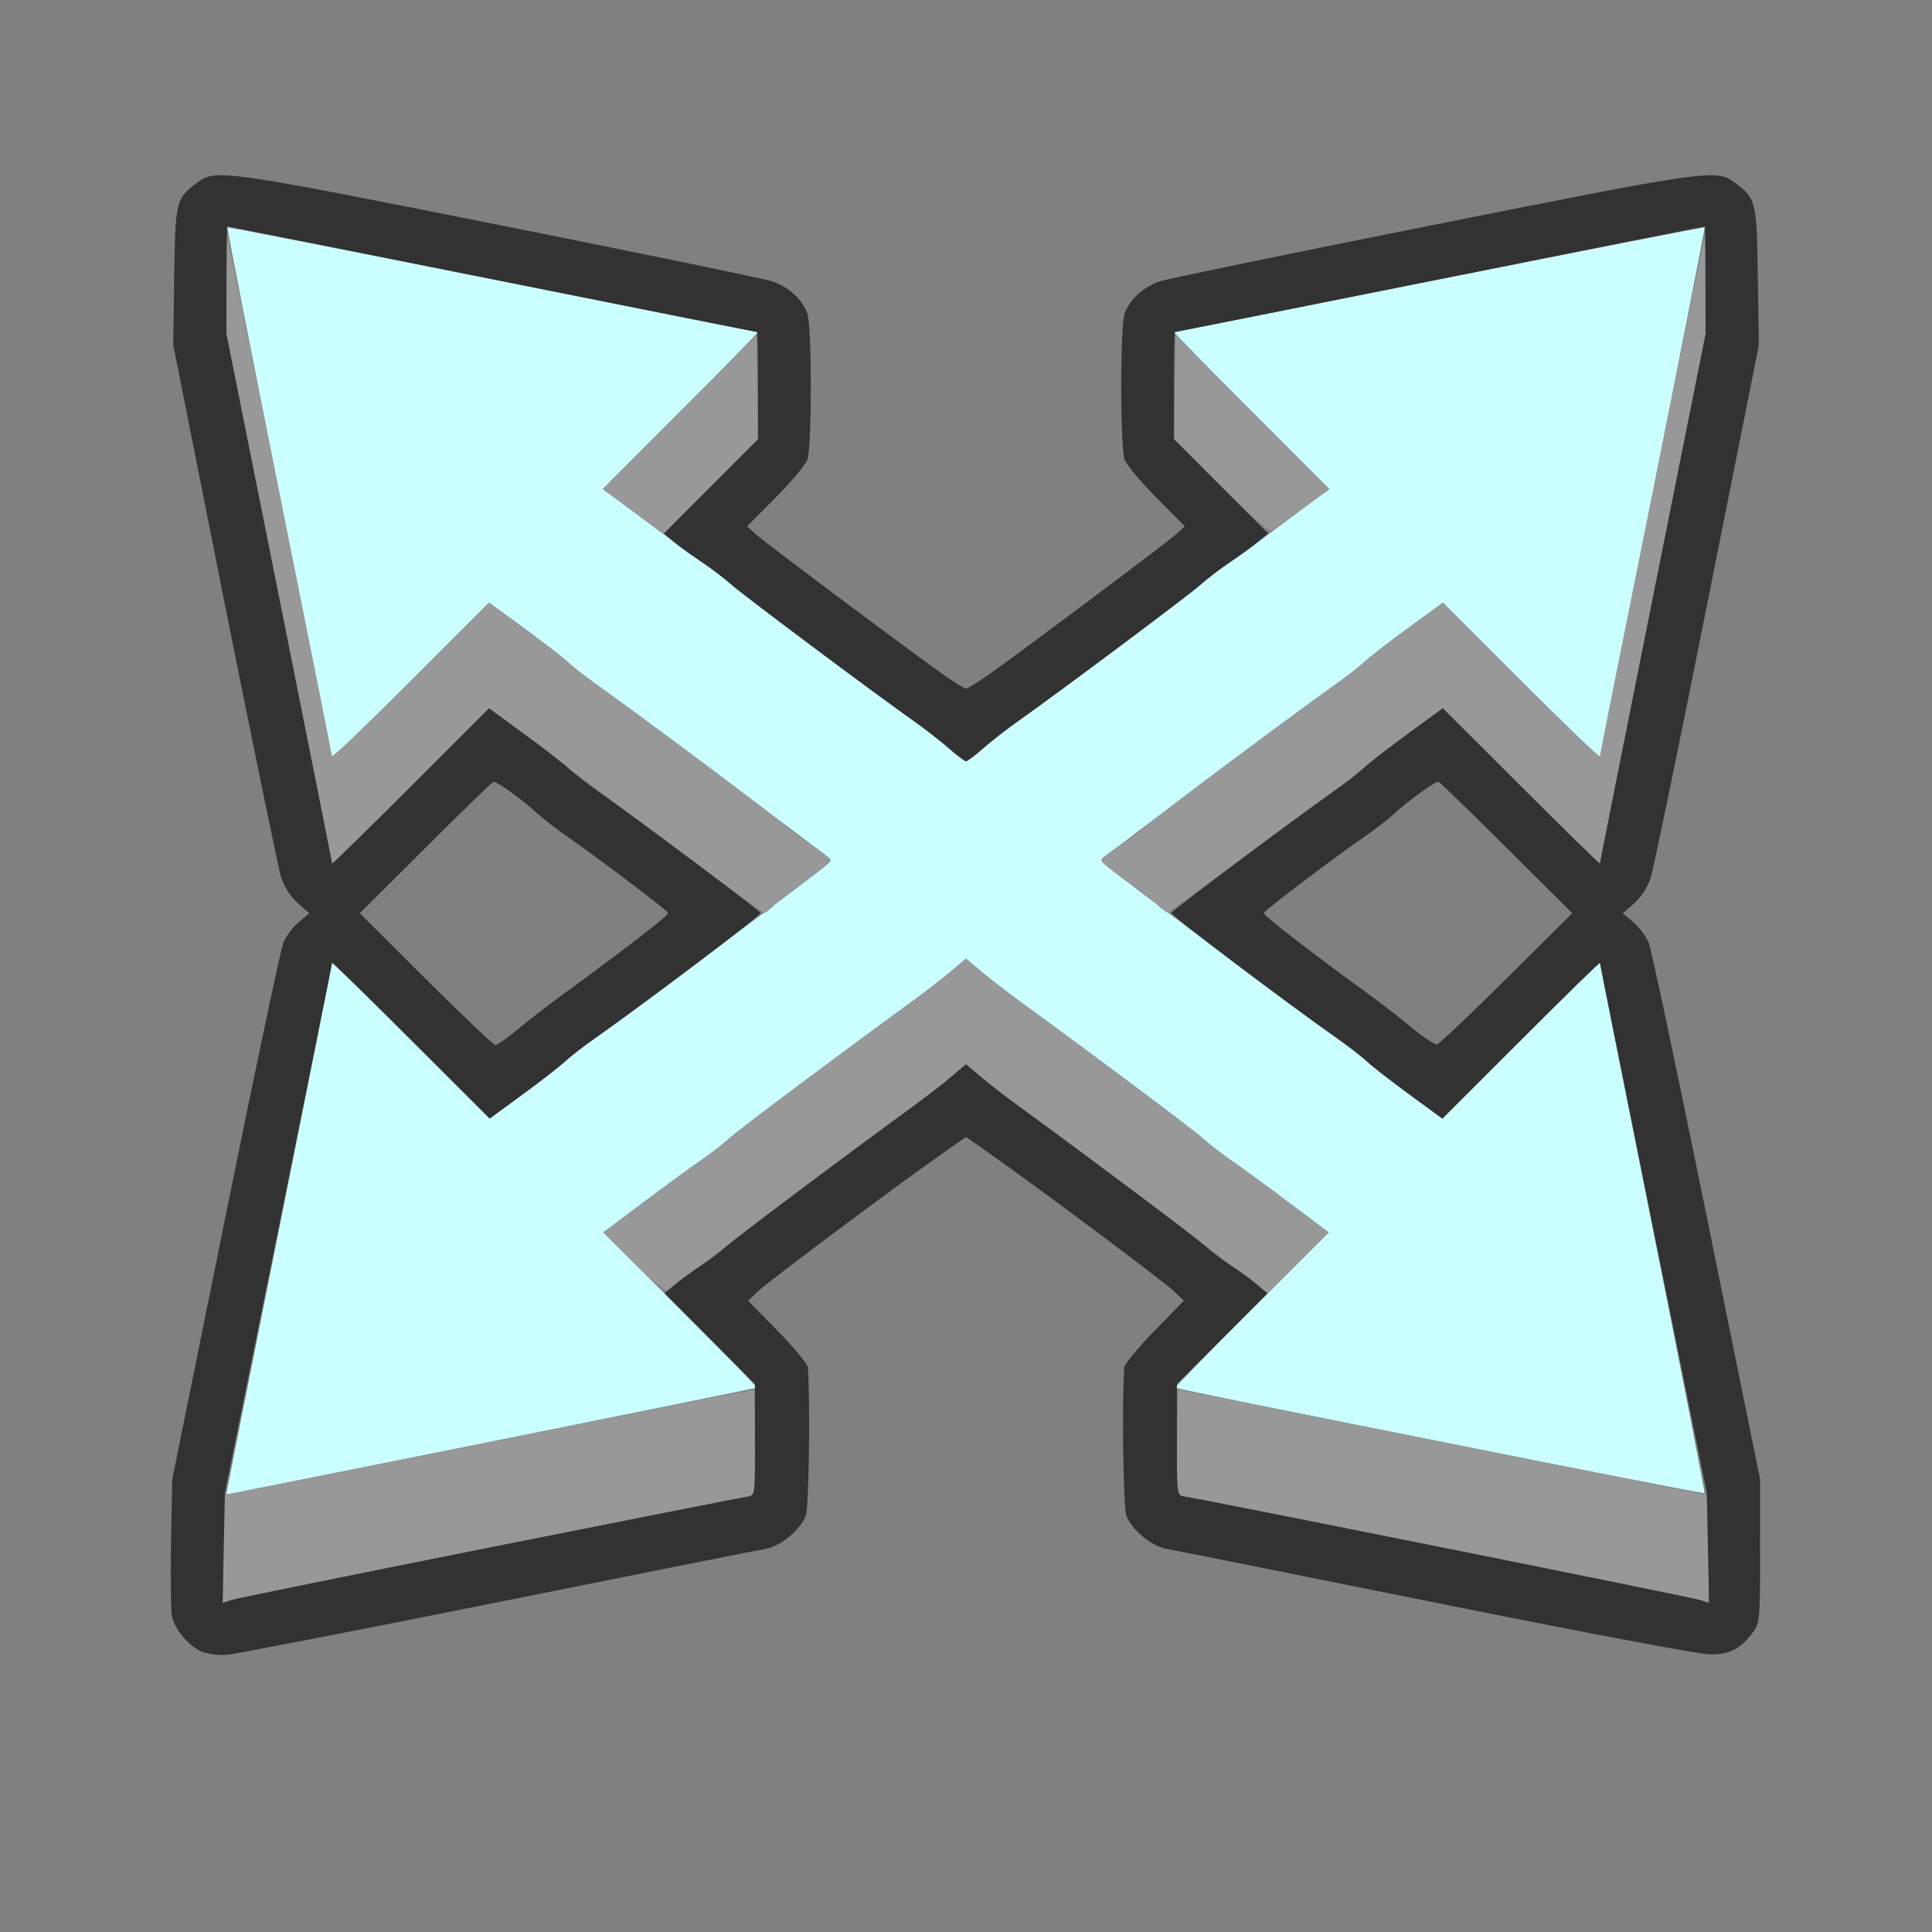<?xml version="1.0" encoding="UTF-8" standalone="no"?>
<!-- Created with Inkscape (http://www.inkscape.org/) -->

<svg
   version="1.1"
   id="svg2"
   width="1600"
   height="1600"
   viewBox="0 0 1600 1600"
   sodipodi:docname="transform_scale.svg"
   inkscape:version="1.2.2 (732a01da63, 2022-12-09)"
   xmlns:inkscape="http://www.inkscape.org/namespaces/inkscape"
   xmlns:sodipodi="http://sodipodi.sourceforge.net/DTD/sodipodi-0.dtd"
   xmlns="http://www.w3.org/2000/svg"
   xmlns:svg="http://www.w3.org/2000/svg"
   xmlns:rdf="http://www.w3.org/1999/02/22-rdf-syntax-ns#"
   xmlns:cc="http://creativecommons.org/ns#"
   xmlns:dc="http://purl.org/dc/elements/1.1/">
  <rect x="0" y="0" width="1600" height="1600" fill="#808080" stroke="none"/>
  <defs
     id="defs6" />
  <sodipodi:namedview
     pagecolor="#808080"
     bordercolor="#666666"
     borderopacity="1"
     objecttolerance="10"
     gridtolerance="10"
     guidetolerance="10"
     inkscape:pageopacity="0"
     inkscape:pageshadow="2"
     inkscape:window-width="1993"
     inkscape:window-height="1009"
     id="namedview4"
     showgrid="false"
     inkscape:zoom="0.5"
     inkscape:cx="9"
     inkscape:cy="8"
     inkscape:window-x="-8"
     inkscape:window-y="-8"
     inkscape:window-maximized="1"
     inkscape:current-layer="TRANSFORM_SCALE"
     inkscape:showpageshadow="0"
     inkscape:pagecheckerboard="true"
     inkscape:deskcolor="#d1d1d1" />
  <g
     id="TRANSFORM_SCALE"
     transform="matrix(87.5,0,0,87.5,100,100)"
     style="stroke-width:0.011">
    <path
       style="fill:none;stroke-width:0"
       d="M 0,8 V 0 h 8 8 v 8 8 H 8 0 Z m 3.562,6.023 c 1.332,-0.268 2.475,-0.495 2.54,-0.506 0.14,-0.023 0.33,-0.179 0.381,-0.313 0.029,-0.077 0.043,-1.017 0.021,-1.403 -0.002,-0.032 -0.13,-0.188 -0.285,-0.346 L 5.938,11.168 6.039,11.072 C 6.14,10.977 7.371,10.057 7.783,9.77 L 8,9.618 8.217,9.77 c 0.411,0.287 1.642,1.207 1.743,1.302 l 0.101,0.096 -0.281,0.287 c -0.155,0.158 -0.283,0.313 -0.285,0.346 -0.023,0.386 -0.009,1.326 0.021,1.403 0.051,0.134 0.241,0.29 0.381,0.313 0.065,0.011 1.208,0.239 2.54,0.508 1.345,0.271 2.501,0.489 2.599,0.49 0.192,0.002 0.292,-0.05 0.414,-0.214 0.06,-0.081 0.064,-0.128 0.064,-0.764 l -2.31e-4,-0.677 -0.505,-2.487 C 14.732,9.004 14.485,7.836 14.46,7.777 14.435,7.717 14.37,7.631 14.315,7.585 l -0.1,-0.084 0.109,-0.096 c 0.067,-0.059 0.127,-0.153 0.156,-0.243 0.026,-0.081 0.267,-1.248 0.535,-2.593 l 0.488,-2.446 -0.01,-0.653 C 15.483,0.756 15.479,0.736 15.274,0.584 15.103,0.456 15.026,0.467 12.438,0.983 11.088,1.252 9.92,1.493 9.841,1.518 9.684,1.569 9.554,1.685 9.502,1.822 c -0.044,0.116 -0.044,1.27 -3.687e-4,1.387 0.018,0.048 0.154,0.21 0.302,0.359 L 10.072,3.839 9.981,3.92 C 9.887,4.004 8.542,5.011 8.215,5.242 8.112,5.315 8.015,5.375 8,5.375 7.985,5.375 7.888,5.315 7.785,5.242 7.458,5.011 6.113,4.004 6.019,3.92 L 5.928,3.839 6.197,3.568 C 6.345,3.419 6.48,3.257 6.498,3.209 6.542,3.092 6.542,1.938 6.498,1.822 6.446,1.685 6.316,1.569 6.159,1.518 6.08,1.493 4.912,1.252 3.562,0.983 0.974,0.467 0.897,0.456 0.726,0.584 0.521,0.736 0.517,0.756 0.506,1.47 l -0.01,0.653 0.488,2.446 C 1.253,5.915 1.493,7.082 1.519,7.163 c 0.029,0.09 0.09,0.184 0.156,0.243 l 0.109,0.096 -0.1,0.084 c -0.055,0.046 -0.12,0.132 -0.145,0.192 -0.025,0.059 -0.272,1.227 -0.549,2.595 l -0.504,2.487 -0.011,0.594 c -0.012,0.685 -0.003,0.76 0.11,0.894 C 0.696,14.478 0.829,14.534 1,14.52 1.077,14.514 2.23,14.29 3.562,14.023 Z M 2.889,8.125 2.262,7.5 2.882,6.883 C 3.223,6.543 3.513,6.262 3.527,6.257 c 0.028,-0.01 0.281,0.173 0.427,0.308 0.052,0.048 0.172,0.14 0.267,0.206 0.286,0.197 0.951,0.7 0.961,0.727 C 5.189,7.519 4.756,7.854 4.168,8.281 4.061,8.359 3.885,8.495 3.776,8.585 3.667,8.675 3.564,8.748 3.547,8.749 3.53,8.749 3.234,8.468 2.889,8.125 Z M 12.224,8.585 C 12.115,8.495 11.939,8.359 11.832,8.281 11.244,7.854 10.811,7.519 10.819,7.498 c 0.009,-0.026 0.675,-0.529 0.961,-0.727 0.095,-0.066 0.215,-0.159 0.267,-0.206 0.146,-0.134 0.399,-0.317 0.427,-0.308 0.014,0.005 0.304,0.286 0.645,0.626 L 13.738,7.5 13.118,8.117 c -0.341,0.339 -0.637,0.62 -0.658,0.624 -0.021,0.004 -0.128,-0.066 -0.236,-0.156 z"
       id="path825"
       inkscape:connector-curvature="0" />
    <path
       style="fill:#cbfefe;stroke-width:0"
       d="M 1,12.992 C 1,12.987 1.225,11.859 1.5,10.484 1.775,9.11 2,7.978 2,7.97 2,7.961 2.336,8.289 2.746,8.699 L 3.492,9.444 3.8,9.218 C 3.97,9.094 4.152,8.953 4.203,8.905 4.255,8.857 4.384,8.757 4.49,8.683 4.741,8.507 6.485,7.202 6.656,7.063 6.734,7 6.734,6.999 6.672,6.952 6.638,6.927 6.518,6.837 6.406,6.752 5.816,6.305 4.69,5.467 4.522,5.349 4.415,5.274 4.286,5.174 4.234,5.126 4.183,5.078 3.993,4.931 3.813,4.8 L 3.486,4.561 2.743,5.304 C 2.334,5.712 2,6.039 2,6.03 2,6.022 1.775,4.891 1.5,3.517 1.226,2.144 1.005,1.016 1.01,1.01 1.016,1.005 2.144,1.226 3.517,1.5 4.891,1.775 6.022,2 6.03,2 6.039,2 5.713,2.334 5.304,2.742 L 4.563,3.485 4.96,3.781 c 0.218,0.163 0.475,0.35 0.57,0.416 0.095,0.066 0.215,0.159 0.267,0.207 0.089,0.083 1.302,0.989 1.711,1.278 C 7.614,5.758 7.763,5.874 7.839,5.941 7.915,6.008 7.988,6.062 8,6.062 8.012,6.062 8.085,6.008 8.161,5.941 8.237,5.874 8.386,5.758 8.492,5.683 8.901,5.394 10.114,4.488 10.203,4.405 c 0.052,-0.048 0.172,-0.141 0.267,-0.207 0.095,-0.066 0.352,-0.253 0.57,-0.416 L 11.437,3.485 10.696,2.742 C 10.287,2.334 9.961,2 9.97,2 9.978,2 11.109,1.775 12.483,1.5 13.856,1.226 14.984,1.005 14.99,1.01 14.995,1.016 14.774,2.144 14.5,3.517 14.225,4.891 14,6.022 14,6.03 14,6.039 13.666,5.712 13.257,5.304 L 12.514,4.561 12.187,4.8 C 12.007,4.931 11.817,5.078 11.766,5.126 11.714,5.174 11.585,5.274 11.478,5.349 11.31,5.467 10.184,6.305 9.594,6.752 9.482,6.837 9.363,6.927 9.328,6.952 9.266,6.999 9.266,7 9.344,7.063 c 0.171,0.139 1.915,1.444 2.166,1.62 0.106,0.075 0.236,0.175 0.287,0.223 0.052,0.048 0.233,0.189 0.403,0.313 l 0.309,0.226 0.746,-0.745 C 13.664,8.289 14,7.961 14,7.97 c 0,0.009 0.225,1.14 0.5,2.513 0.275,1.373 0.495,2.502 0.49,2.507 -0.011,0.011 -4.993,-0.982 -5.009,-0.998 -0.005,-0.005 0.319,-0.338 0.721,-0.74 l 0.731,-0.73 -0.379,-0.284 C 10.845,10.081 10.597,9.899 10.501,9.834 10.406,9.768 10.286,9.675 10.234,9.626 10.154,9.552 9.196,8.834 8.5,8.328 8.382,8.242 8.221,8.117 8.143,8.051 L 8,7.93 7.857,8.051 C 7.779,8.117 7.618,8.242 7.5,8.328 6.804,8.834 5.846,9.552 5.766,9.626 5.714,9.675 5.594,9.768 5.499,9.834 5.403,9.899 5.155,10.081 4.946,10.237 l -0.379,0.284 0.731,0.73 c 0.402,0.402 0.726,0.735 0.721,0.74 C 6.011,11.999 1.039,13 1.008,13 1.004,13 1,12.996 1,12.992 Z"
       id="path823"
       inkscape:connector-curvature="0" />
    <path
       style="fill:#989898;stroke-width:0"
       d="M 0.969,13.519 V 13.009 L 3.477,12.508 c 1.379,-0.276 2.511,-0.499 2.514,-0.496 0.004,0.003 0.008,0.229 0.011,0.502 l 0.004,0.496 -0.073,0.011 C 5.755,13.047 1.132,13.975 1.055,14 L 0.969,14.028 Z m 14.026,0.496 c -0.015,-0.015 -4.751,-0.97 -4.925,-0.993 l -0.075,-0.01 0.004,-0.497 c 0.002,-0.273 0.007,-0.5 0.011,-0.503 0.004,-0.003 1.135,0.22 2.514,0.496 l 2.508,0.502 v 0.511 c 0,0.281 -0.005,0.511 -0.01,0.511 -0.006,0 -0.018,-0.007 -0.027,-0.016 z M 4.852,10.806 4.568,10.521 4.946,10.237 C 5.155,10.081 5.403,9.899 5.499,9.834 5.594,9.768 5.714,9.675 5.766,9.626 5.846,9.552 6.804,8.834 7.5,8.328 7.618,8.242 7.779,8.117 7.857,8.051 L 8,7.93 8.143,8.051 c 0.078,0.067 0.239,0.191 0.358,0.277 0.696,0.506 1.654,1.223 1.734,1.298 0.052,0.048 0.172,0.141 0.267,0.207 0.095,0.066 0.344,0.247 0.552,0.404 l 0.379,0.284 -0.289,0.288 -0.289,0.288 -0.123,-0.096 C 10.487,10.81 8.875,9.601 8.5,9.328 8.382,9.242 8.221,9.117 8.143,9.051 L 8,8.93 7.857,9.051 c -0.078,0.067 -0.239,0.191 -0.357,0.277 -0.331,0.241 -1.984,1.479 -2.2,1.648 -0.05,0.039 -0.107,0.081 -0.127,0.093 -0.021,0.013 -0.152,-0.094 -0.321,-0.263 z M 5.435,7.023 C 5.081,6.761 4.751,6.515 4.701,6.475 4.65,6.436 4.53,6.344 4.433,6.272 4.336,6.2 4.083,6.01 3.871,5.851 L 3.486,5.561 2.743,6.304 C 2.334,6.712 2,7.039 2,7.03 2,7.022 1.775,5.89 1.5,4.516 L 1,2.017 1.003,1.547 1.006,1.078 1.502,3.531 C 1.774,4.88 1.998,5.998 1.998,6.015 1.999,6.032 2.334,5.712 2.743,5.304 L 3.486,4.561 3.813,4.8 c 0.18,0.131 0.37,0.278 0.421,0.326 0.052,0.048 0.181,0.148 0.287,0.223 0.37,0.259 1.619,1.193 1.738,1.298 0.065,0.058 0.196,0.156 0.291,0.216 0.095,0.061 0.167,0.126 0.16,0.146 -0.007,0.02 -0.102,0.098 -0.213,0.173 C 6.387,7.257 6.254,7.359 6.202,7.409 6.149,7.459 6.1,7.5 6.092,7.499 6.084,7.499 5.789,7.284 5.435,7.023 Z m 4.371,0.394 C 9.759,7.37 9.627,7.268 9.512,7.189 9.396,7.11 9.296,7.03 9.29,7.01 9.283,6.99 9.355,6.924 9.449,6.863 9.544,6.803 9.675,6.705 9.74,6.647 9.859,6.541 11.108,5.608 11.478,5.349 c 0.107,-0.075 0.236,-0.175 0.287,-0.223 0.052,-0.048 0.241,-0.195 0.421,-0.326 l 0.327,-0.239 0.743,0.742 c 0.409,0.408 0.744,0.729 0.744,0.711 8.37e-4,-0.017 0.224,-1.135 0.497,-2.484 l 0.495,-2.453 0.003,0.469 L 15,2.017 14.5,4.516 C 14.225,5.89 14,7.022 14,7.03 14,7.039 13.666,6.712 13.257,6.304 L 12.514,5.561 12.187,5.8 C 12.007,5.931 11.817,6.078 11.766,6.126 11.714,6.174 11.585,6.274 11.478,6.349 11.372,6.423 10.982,6.709 10.611,6.984 10.24,7.259 9.926,7.488 9.913,7.492 9.9,7.497 9.852,7.463 9.805,7.416 Z M 4.851,3.696 4.561,3.487 5.288,2.759 6.016,2.031 6.024,2.522 6.033,3.014 5.587,3.46 5.14,3.906 Z M 10.411,3.458 9.967,3.013 l 0.009,-0.491 0.009,-0.491 0.728,0.728 0.728,0.728 -0.257,0.186 c -0.141,0.102 -0.273,0.196 -0.292,0.208 -0.021,0.013 -0.217,-0.16 -0.479,-0.423 z"
       id="path821"
       inkscape:connector-curvature="0" />
    <path
       style="fill:#323232;stroke-width:0"
       d="m 0.764,14.489 c -0.126,-0.057 -0.257,-0.216 -0.28,-0.341 -0.01,-0.055 -0.014,-0.368 -0.008,-0.694 l 0.011,-0.594 0.504,-2.487 C 1.268,9.004 1.515,7.836 1.54,7.777 1.565,7.717 1.63,7.631 1.685,7.585 l 0.1,-0.084 -0.109,-0.096 C 1.609,7.347 1.548,7.252 1.519,7.163 1.493,7.082 1.253,5.915 0.984,4.57 L 0.497,2.124 0.506,1.47 C 0.517,0.756 0.521,0.736 0.726,0.584 0.897,0.456 0.974,0.467 3.562,0.983 4.912,1.252 6.08,1.493 6.159,1.518 c 0.157,0.05 0.287,0.167 0.339,0.304 0.044,0.116 0.044,1.27 3.687e-4,1.387 -0.018,0.048 -0.154,0.21 -0.302,0.359 l -0.269,0.271 0.091,0.081 C 6.113,4.004 7.458,5.011 7.785,5.242 7.888,5.315 7.985,5.375 8,5.375 8.015,5.375 8.112,5.315 8.215,5.242 8.542,5.011 9.887,4.004 9.981,3.92 L 10.072,3.839 9.803,3.568 C 9.655,3.419 9.52,3.257 9.502,3.209 9.458,3.092 9.458,1.938 9.502,1.822 9.554,1.685 9.684,1.569 9.841,1.518 9.92,1.493 11.088,1.252 12.438,0.983 c 2.588,-0.516 2.665,-0.527 2.836,-0.399 0.205,0.153 0.21,0.173 0.22,0.887 l 0.01,0.653 -0.488,2.446 c -0.268,1.345 -0.509,2.512 -0.535,2.593 -0.029,0.09 -0.09,0.184 -0.156,0.243 l -0.109,0.096 0.1,0.084 c 0.055,0.046 0.12,0.132 0.145,0.192 0.025,0.059 0.272,1.227 0.55,2.595 l 0.505,2.487 2.19e-4,0.677 c 2.18e-4,0.636 -0.004,0.683 -0.064,0.764 -0.122,0.164 -0.222,0.215 -0.414,0.214 -0.099,-8.91e-4 -1.254,-0.219 -2.599,-0.49 -1.332,-0.268 -2.475,-0.497 -2.54,-0.508 -0.14,-0.023 -0.33,-0.179 -0.381,-0.313 -0.029,-0.077 -0.043,-1.017 -0.021,-1.403 0.002,-0.032 0.13,-0.188 0.285,-0.346 L 10.062,11.168 9.961,11.072 C 9.86,10.977 8.629,10.057 8.217,9.77 L 8,9.618 7.783,9.77 C 7.371,10.057 6.14,10.977 6.039,11.072 l -0.101,0.096 0.281,0.287 c 0.155,0.158 0.283,0.313 0.285,0.346 0.023,0.386 0.009,1.326 -0.021,1.403 -0.051,0.134 -0.241,0.29 -0.381,0.313 C 6.037,13.527 4.895,13.755 3.562,14.023 2.23,14.29 1.077,14.514 1,14.52 c -0.077,0.006 -0.184,-0.008 -0.236,-0.032 z M 3.5,13.502 c 1.298,-0.258 2.392,-0.474 2.431,-0.48 0.072,-0.01 0.072,-0.011 0.072,-0.537 V 11.957 L 5.575,11.528 5.146,11.098 5.25,11.011 c 0.057,-0.048 0.164,-0.125 0.237,-0.172 0.073,-0.046 0.186,-0.132 0.252,-0.191 0.104,-0.092 1.094,-0.835 1.76,-1.32 C 7.618,9.242 7.779,9.117 7.857,9.051 L 8,8.93 8.143,9.051 c 0.078,0.067 0.239,0.191 0.358,0.277 0.666,0.485 1.657,1.227 1.76,1.32 0.066,0.059 0.18,0.145 0.252,0.191 0.073,0.046 0.179,0.123 0.237,0.172 l 0.104,0.088 -0.429,0.429 -0.429,0.429 v 0.527 c 0,0.526 9.38e-5,0.527 0.072,0.537 0.179,0.026 4.8,0.953 4.878,0.979 l 0.087,0.029 -0.011,-0.522 -0.011,-0.522 -0.507,-2.499 C 14.228,9.11 14,7.978 14,7.97 14,7.961 13.664,8.289 13.254,8.699 L 12.508,9.444 12.2,9.218 C 12.03,9.094 11.848,8.953 11.797,8.905 11.745,8.857 11.616,8.757 11.51,8.683 11.004,8.328 9.936,7.52 9.944,7.497 c 0.009,-0.025 1.158,-0.885 1.534,-1.149 0.106,-0.075 0.236,-0.175 0.287,-0.223 0.052,-0.048 0.241,-0.195 0.421,-0.326 l 0.327,-0.239 0.743,0.742 C 13.666,6.712 14,7.039 14,7.03 14,7.022 14.225,5.89 14.5,4.516 L 15,2.017 V 1.508 C 15,1.229 14.996,1 14.992,1 14.987,1 13.859,1.225 12.484,1.5 11.11,1.775 9.982,2 9.977,2 9.973,2 9.969,2.228 9.969,2.507 v 0.507 l 0.445,0.446 0.445,0.446 -0.094,0.079 c -0.052,0.043 -0.167,0.127 -0.256,0.186 -0.089,0.059 -0.216,0.155 -0.281,0.213 C 10.114,4.486 8.891,5.401 8.492,5.683 8.386,5.758 8.237,5.874 8.161,5.941 8.085,6.008 8.012,6.062 8,6.062 7.988,6.062 7.915,6.008 7.839,5.941 7.763,5.874 7.614,5.758 7.508,5.683 7.109,5.401 5.886,4.486 5.772,4.384 5.706,4.326 5.58,4.23 5.49,4.171 5.401,4.112 5.286,4.029 5.234,3.986 L 5.141,3.907 5.586,3.461 6.031,3.015 V 2.507 C 6.031,2.228 6.027,2 6.023,2 6.018,2 4.89,1.775 3.516,1.5 2.141,1.225 1.013,1 1.008,1 1.004,1 1,1.229 1,1.508 V 2.017 L 1.5,4.516 C 1.775,5.89 2,7.022 2,7.03 2,7.039 2.334,6.712 2.743,6.304 L 3.486,5.561 3.813,5.8 c 0.18,0.131 0.37,0.278 0.421,0.326 0.052,0.048 0.181,0.148 0.287,0.223 0.377,0.264 1.525,1.124 1.534,1.149 0.008,0.022 -1.06,0.83 -1.565,1.185 C 4.384,8.757 4.255,8.857 4.203,8.905 4.152,8.953 3.97,9.094 3.8,9.218 L 3.492,9.444 2.746,8.699 C 2.336,8.289 2,7.961 2,7.97 2,7.978 1.772,9.11 1.493,10.485 l -0.507,2.499 -0.011,0.522 -0.011,0.522 0.087,-0.029 C 1.101,13.985 2.202,13.76 3.5,13.502 Z M 3.776,8.585 C 3.885,8.495 4.061,8.359 4.168,8.281 4.756,7.854 5.189,7.519 5.181,7.498 5.171,7.471 4.506,6.968 4.22,6.771 4.125,6.705 4.005,6.612 3.953,6.565 3.808,6.43 3.554,6.248 3.527,6.257 3.513,6.262 3.223,6.543 2.882,6.883 L 2.262,7.5 2.889,8.125 C 3.234,8.468 3.53,8.749 3.547,8.749 3.564,8.748 3.667,8.675 3.776,8.585 Z M 13.118,8.117 13.738,7.5 13.118,6.883 c -0.341,-0.339 -0.631,-0.621 -0.645,-0.626 -0.028,-0.01 -0.281,0.173 -0.427,0.308 -0.052,0.048 -0.172,0.14 -0.267,0.206 -0.286,0.197 -0.951,0.7 -0.961,0.727 -0.008,0.021 0.425,0.356 1.013,0.784 0.106,0.077 0.283,0.214 0.391,0.304 0.109,0.09 0.215,0.16 0.236,0.156 0.021,-0.004 0.317,-0.285 0.658,-0.624 z"
       id="path819"
       inkscape:connector-curvature="0" />
  </g>
</svg>
